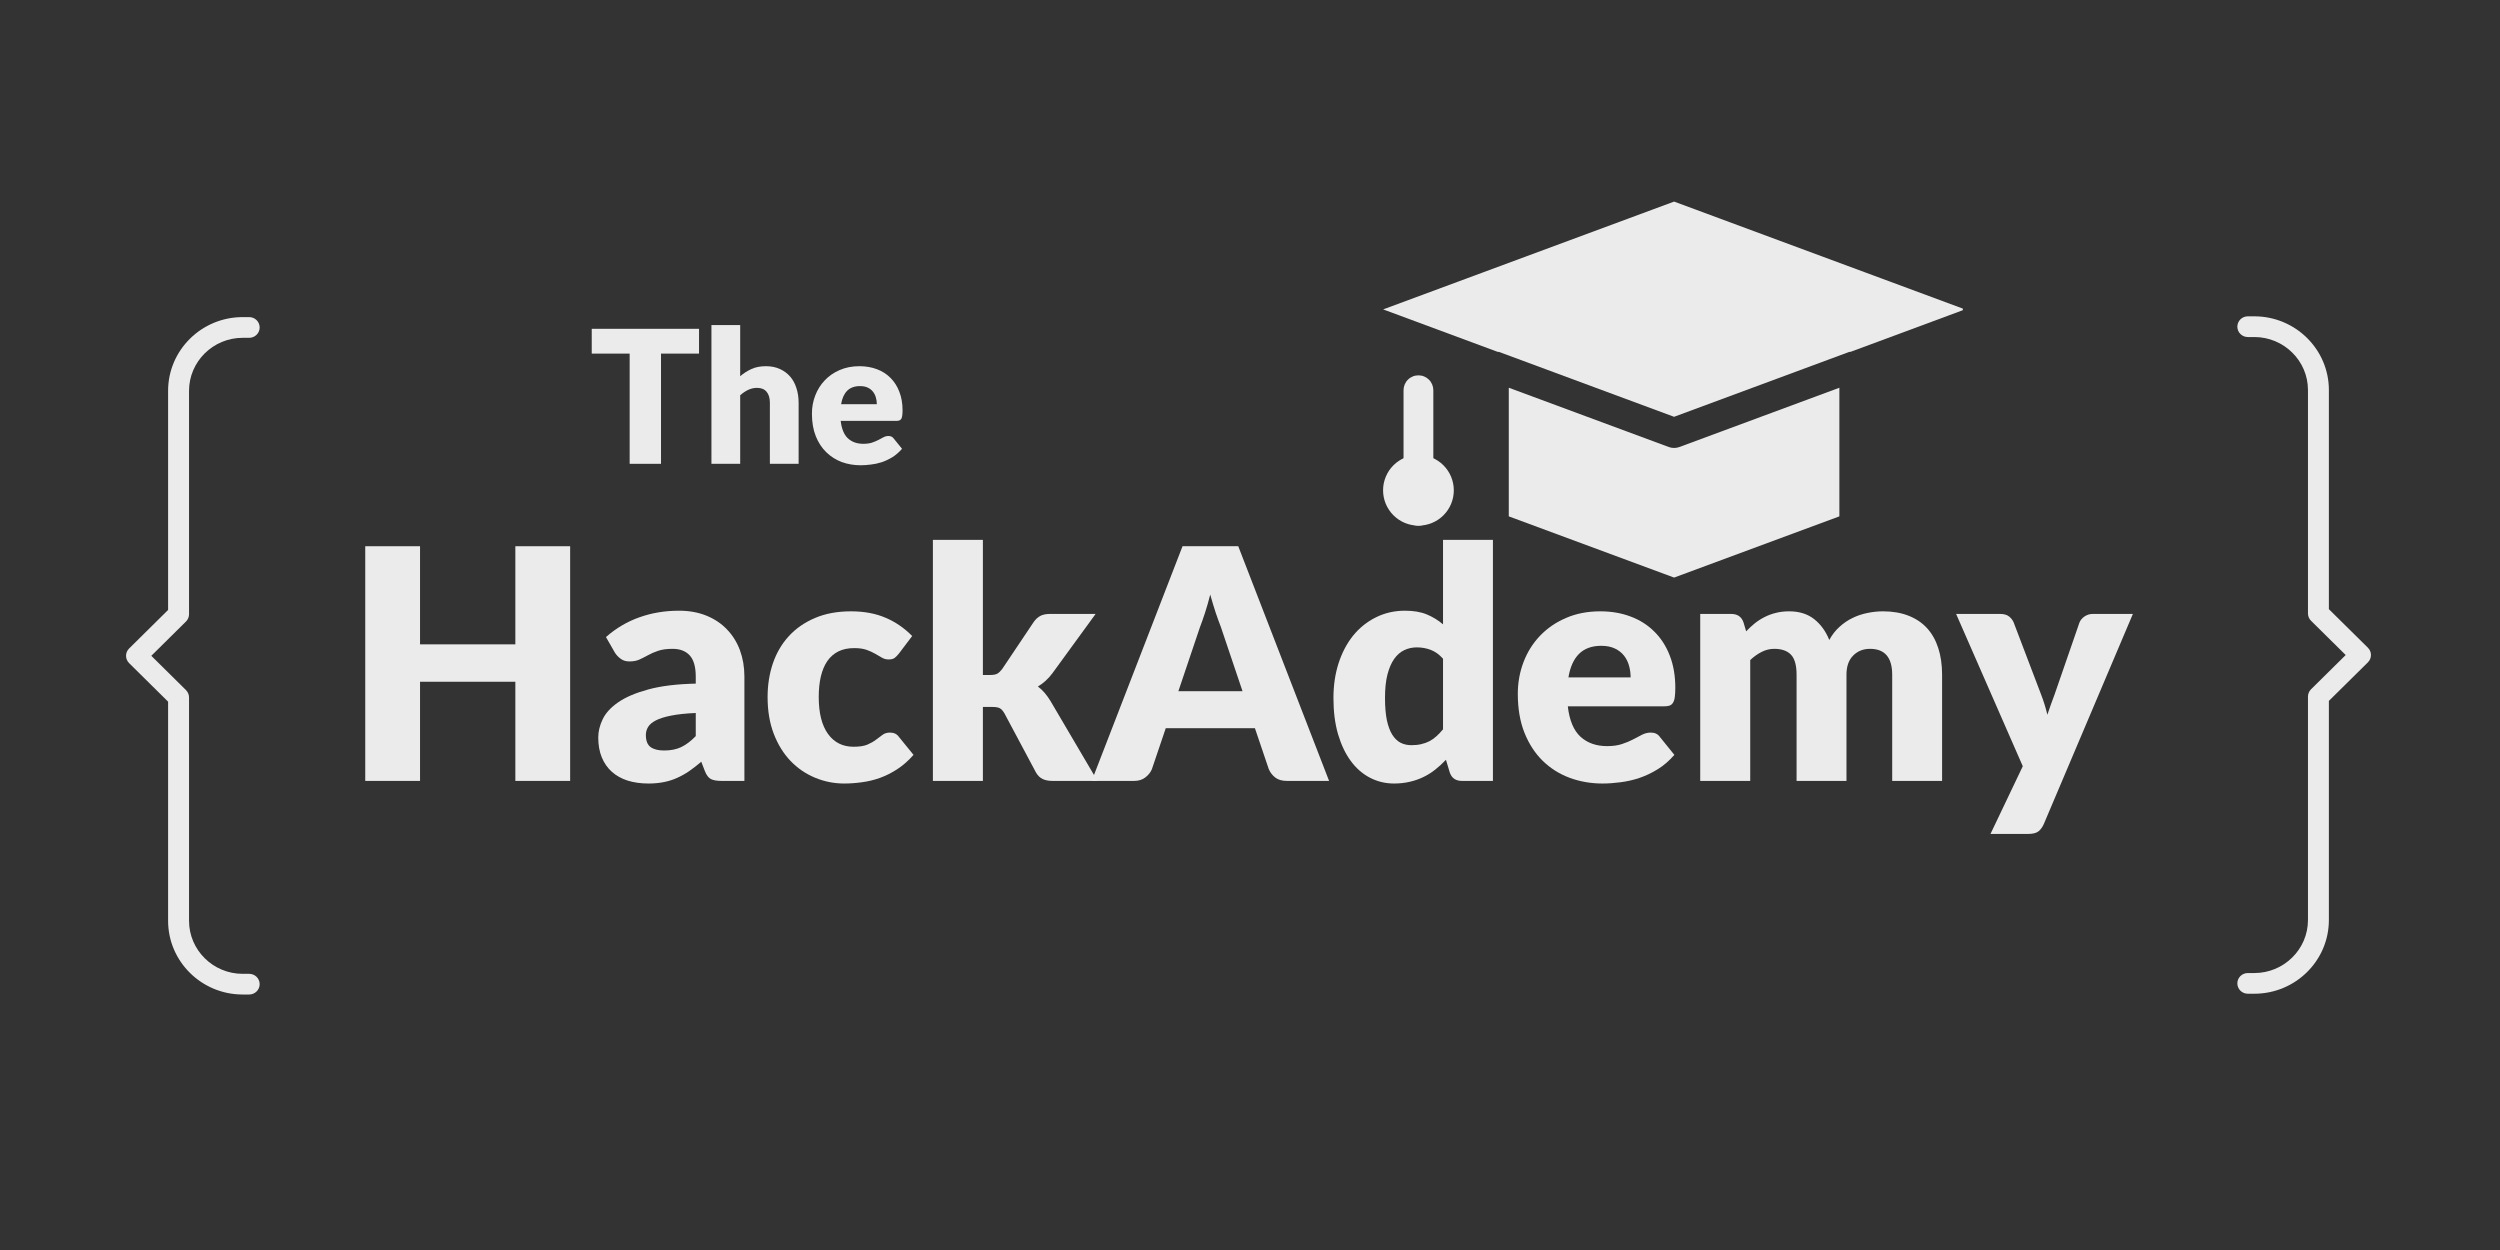 <svg xmlns="http://www.w3.org/2000/svg" xmlns:xlink="http://www.w3.org/1999/xlink" width="500" zoomAndPan="magnify" viewBox="0 0 375 187.5" height="250" preserveAspectRatio="xMidYMid meet" version="1.0"><rect x="0" y="0" width="375" height="187.5" fill="#333333" stroke="none"/><defs><g/><clipPath id="id1"><path d="M 18.75 47.508 L 38.949 47.508 L 38.949 149.234 L 18.75 149.234 Z M 18.75 47.508 " clip-rule="nonzero"/></clipPath><clipPath id="id2"><path d="M 207 30.012 L 294.426 30.012 L 294.426 86.859 L 207 86.859 Z M 207 30.012 " clip-rule="nonzero"/></clipPath><clipPath id="id3"><path d="M 335.602 47.391 L 355.797 47.391 L 355.797 149.117 L 335.602 149.117 Z M 335.602 47.391 " clip-rule="nonzero"/></clipPath></defs><g clip-path="url(#id1)"><path fill="rgb(92.159%, 92.159%, 92.159%)" d="M 37.379 149.176 L 36.398 149.176 C 30.23 149.176 25.215 144.215 25.215 138.121 L 25.215 105.25 L 19.367 99.469 C 18.754 98.863 18.754 97.879 19.367 97.273 L 25.215 91.492 L 25.215 58.621 C 25.215 52.527 30.23 47.566 36.398 47.566 L 37.379 47.566 C 38.246 47.566 38.949 48.262 38.949 49.121 C 38.949 49.977 38.246 50.672 37.379 50.672 L 36.398 50.672 C 31.965 50.672 28.355 54.238 28.355 58.621 L 28.355 92.133 C 28.355 92.547 28.188 92.941 27.895 93.23 L 22.695 98.371 L 27.895 103.512 C 28.188 103.805 28.355 104.199 28.355 104.609 L 28.355 138.121 C 28.355 142.508 31.965 146.074 36.398 146.074 L 37.379 146.074 C 38.246 146.074 38.949 146.766 38.949 147.625 C 38.949 148.48 38.246 149.176 37.379 149.176 " fill-opacity="1" fill-rule="nonzero"/></g><g fill="rgb(92.159%, 92.159%, 92.159%)" fill-opacity="1"><g transform="translate(51.381, 117.137)"><g><path d="M 34.141 -35.203 L 34.141 0 L 25.922 0 L 25.922 -14.875 L 11.625 -14.875 L 11.625 0 L 3.406 0 L 3.406 -35.203 L 11.625 -35.203 L 11.625 -20.484 L 25.922 -20.484 L 25.922 -35.203 Z M 34.141 -35.203 "/></g></g></g><g fill="rgb(92.159%, 92.159%, 92.159%)" fill-opacity="1"><g transform="translate(88.91, 117.137)"><g><path d="M 15.453 -10.188 C 13.961 -10.125 12.734 -9.992 11.766 -9.797 C 10.797 -9.609 10.031 -9.367 9.469 -9.078 C 8.906 -8.785 8.516 -8.453 8.297 -8.078 C 8.078 -7.711 7.969 -7.316 7.969 -6.891 C 7.969 -6.035 8.203 -5.43 8.672 -5.078 C 9.141 -4.734 9.82 -4.562 10.719 -4.562 C 11.688 -4.562 12.531 -4.727 13.25 -5.062 C 13.977 -5.406 14.711 -5.957 15.453 -6.719 Z M 1.984 -21.578 C 3.492 -22.91 5.172 -23.898 7.016 -24.547 C 8.859 -25.203 10.836 -25.531 12.953 -25.531 C 14.461 -25.531 15.82 -25.285 17.031 -24.797 C 18.25 -24.305 19.281 -23.617 20.125 -22.734 C 20.977 -21.859 21.629 -20.816 22.078 -19.609 C 22.523 -18.398 22.75 -17.082 22.75 -15.656 L 22.75 0 L 19.328 0 C 18.617 0 18.082 -0.094 17.719 -0.281 C 17.352 -0.477 17.051 -0.883 16.812 -1.5 L 16.281 -2.875 C 15.656 -2.344 15.051 -1.875 14.469 -1.469 C 13.883 -1.07 13.281 -0.734 12.656 -0.453 C 12.039 -0.172 11.383 0.035 10.688 0.172 C 9.988 0.316 9.211 0.391 8.359 0.391 C 7.211 0.391 6.172 0.242 5.234 -0.047 C 4.305 -0.348 3.516 -0.789 2.859 -1.375 C 2.211 -1.957 1.711 -2.676 1.359 -3.531 C 1.004 -4.395 0.828 -5.391 0.828 -6.516 C 0.828 -7.422 1.051 -8.336 1.5 -9.266 C 1.945 -10.191 2.723 -11.035 3.828 -11.797 C 4.941 -12.566 6.441 -13.207 8.328 -13.719 C 10.211 -14.238 12.586 -14.531 15.453 -14.594 L 15.453 -15.656 C 15.453 -17.113 15.148 -18.172 14.547 -18.828 C 13.941 -19.484 13.086 -19.812 11.984 -19.812 C 11.098 -19.812 10.375 -19.711 9.812 -19.516 C 9.25 -19.328 8.742 -19.109 8.297 -18.859 C 7.859 -18.617 7.426 -18.398 7 -18.203 C 6.582 -18.016 6.082 -17.922 5.5 -17.922 C 4.988 -17.922 4.555 -18.051 4.203 -18.312 C 3.848 -18.57 3.555 -18.879 3.328 -19.234 Z M 1.984 -21.578 "/></g></g></g><g fill="rgb(92.159%, 92.159%, 92.159%)" fill-opacity="1"><g transform="translate(113.905, 117.137)"><g><path d="M 20.938 -19.109 C 20.719 -18.836 20.504 -18.617 20.297 -18.453 C 20.086 -18.297 19.785 -18.219 19.391 -18.219 C 19.023 -18.219 18.691 -18.305 18.391 -18.484 C 18.098 -18.66 17.766 -18.852 17.391 -19.062 C 17.023 -19.281 16.594 -19.477 16.094 -19.656 C 15.594 -19.832 14.973 -19.922 14.234 -19.922 C 13.305 -19.922 12.508 -19.754 11.844 -19.422 C 11.176 -19.086 10.625 -18.602 10.188 -17.969 C 9.758 -17.344 9.438 -16.57 9.219 -15.656 C 9.008 -14.75 8.906 -13.723 8.906 -12.578 C 8.906 -10.18 9.367 -8.336 10.297 -7.047 C 11.223 -5.766 12.5 -5.125 14.125 -5.125 C 15 -5.125 15.688 -5.227 16.188 -5.438 C 16.695 -5.656 17.129 -5.898 17.484 -6.172 C 17.836 -6.441 18.164 -6.688 18.469 -6.906 C 18.77 -7.133 19.145 -7.25 19.594 -7.25 C 20.188 -7.25 20.633 -7.031 20.938 -6.594 L 23.125 -3.906 C 22.344 -3.02 21.523 -2.301 20.672 -1.75 C 19.816 -1.195 18.941 -0.758 18.047 -0.438 C 17.16 -0.125 16.266 0.086 15.359 0.203 C 14.461 0.328 13.586 0.391 12.734 0.391 C 11.203 0.391 9.738 0.098 8.344 -0.484 C 6.945 -1.066 5.723 -1.906 4.672 -3 C 3.617 -4.102 2.781 -5.461 2.156 -7.078 C 1.539 -8.691 1.234 -10.523 1.234 -12.578 C 1.234 -14.391 1.5 -16.078 2.031 -17.641 C 2.57 -19.211 3.367 -20.57 4.422 -21.719 C 5.484 -22.875 6.789 -23.781 8.344 -24.438 C 9.895 -25.102 11.695 -25.438 13.75 -25.438 C 15.707 -25.438 17.426 -25.117 18.906 -24.484 C 20.395 -23.859 21.734 -22.941 22.922 -21.734 Z M 20.938 -19.109 "/></g></g></g><g fill="rgb(92.159%, 92.159%, 92.159%)" fill-opacity="1"><g transform="translate(137.403, 117.137)"><g><path d="M 10.031 -36.156 L 10.031 -15.891 L 11.141 -15.891 C 11.609 -15.891 11.961 -15.957 12.203 -16.094 C 12.441 -16.238 12.68 -16.469 12.922 -16.781 L 17.656 -23.844 C 17.945 -24.25 18.273 -24.551 18.641 -24.75 C 19.016 -24.945 19.492 -25.047 20.078 -25.047 L 26.938 -25.047 L 20.453 -16.141 C 19.848 -15.328 19.125 -14.664 18.281 -14.156 C 18.656 -13.883 18.992 -13.566 19.297 -13.203 C 19.609 -12.836 19.898 -12.43 20.172 -11.984 L 27.219 0 L 20.453 0 C 19.891 0 19.406 -0.094 19 -0.281 C 18.602 -0.469 18.27 -0.789 18 -1.25 L 13.266 -10.125 C 13.035 -10.52 12.801 -10.781 12.562 -10.906 C 12.32 -11.031 11.957 -11.094 11.469 -11.094 L 10.031 -11.094 L 10.031 0 L 2.531 0 L 2.531 -36.156 Z M 10.031 -36.156 "/></g></g></g><g fill="rgb(92.159%, 92.159%, 92.159%)" fill-opacity="1"><g transform="translate(164.379, 117.137)"><g><path d="M 22 -13.453 L 18.75 -23.094 C 18.508 -23.707 18.25 -24.426 17.969 -25.25 C 17.695 -26.082 17.426 -26.984 17.156 -27.953 C 16.906 -26.961 16.645 -26.051 16.375 -25.219 C 16.102 -24.383 15.848 -23.66 15.609 -23.047 L 12.375 -13.453 Z M 34.984 0 L 28.656 0 C 27.945 0 27.375 -0.16 26.938 -0.484 C 26.5 -0.816 26.164 -1.242 25.938 -1.766 L 23.859 -7.906 L 10.484 -7.906 L 8.406 -1.766 C 8.227 -1.316 7.91 -0.91 7.453 -0.547 C 6.992 -0.18 6.426 0 5.75 0 L -0.625 0 L 13 -35.203 L 21.359 -35.203 Z M 34.984 0 "/></g></g></g><g fill="rgb(92.159%, 92.159%, 92.159%)" fill-opacity="1"><g transform="translate(198.72, 117.137)"><g><path d="M 17.734 -18.328 C 17.172 -18.961 16.555 -19.406 15.891 -19.656 C 15.234 -19.906 14.539 -20.031 13.812 -20.031 C 13.125 -20.031 12.488 -19.891 11.906 -19.609 C 11.332 -19.336 10.832 -18.898 10.406 -18.297 C 9.977 -17.691 9.641 -16.906 9.391 -15.938 C 9.148 -14.977 9.031 -13.812 9.031 -12.438 C 9.031 -11.113 9.125 -10 9.312 -9.094 C 9.508 -8.195 9.781 -7.473 10.125 -6.922 C 10.477 -6.367 10.895 -5.969 11.375 -5.719 C 11.863 -5.477 12.406 -5.359 13 -5.359 C 13.539 -5.359 14.031 -5.41 14.469 -5.516 C 14.914 -5.617 15.32 -5.766 15.688 -5.953 C 16.062 -6.148 16.414 -6.398 16.75 -6.703 C 17.082 -7.004 17.41 -7.348 17.734 -7.734 Z M 25.219 -36.156 L 25.219 0 L 20.578 0 C 19.648 0 19.039 -0.414 18.75 -1.25 L 18.172 -3.172 C 17.672 -2.641 17.145 -2.156 16.594 -1.719 C 16.051 -1.281 15.457 -0.906 14.812 -0.594 C 14.176 -0.281 13.492 -0.039 12.766 0.125 C 12.035 0.301 11.242 0.391 10.391 0.391 C 9.086 0.391 7.879 0.098 6.766 -0.484 C 5.648 -1.066 4.691 -1.906 3.891 -3 C 3.086 -4.094 2.453 -5.43 1.984 -7.016 C 1.523 -8.598 1.297 -10.406 1.297 -12.438 C 1.297 -14.312 1.551 -16.047 2.062 -17.641 C 2.582 -19.242 3.312 -20.629 4.25 -21.797 C 5.195 -22.961 6.332 -23.875 7.656 -24.531 C 8.977 -25.195 10.438 -25.531 12.031 -25.531 C 13.332 -25.531 14.426 -25.344 15.312 -24.969 C 16.195 -24.602 17.004 -24.109 17.734 -23.484 L 17.734 -36.156 Z M 25.219 -36.156 "/></g></g></g><g fill="rgb(92.159%, 92.159%, 92.159%)" fill-opacity="1"><g transform="translate(226.468, 117.137)"><g><path d="M 18.125 -15.531 C 18.125 -16.125 18.047 -16.703 17.891 -17.266 C 17.734 -17.836 17.484 -18.344 17.141 -18.781 C 16.797 -19.227 16.336 -19.586 15.766 -19.859 C 15.203 -20.129 14.52 -20.266 13.719 -20.266 C 12.301 -20.266 11.188 -19.859 10.375 -19.047 C 9.57 -18.234 9.047 -17.062 8.797 -15.531 Z M 8.703 -11.188 C 8.941 -9.094 9.578 -7.57 10.609 -6.625 C 11.641 -5.688 12.969 -5.219 14.594 -5.219 C 15.457 -5.219 16.203 -5.32 16.828 -5.531 C 17.461 -5.738 18.023 -5.973 18.516 -6.234 C 19.004 -6.492 19.453 -6.727 19.859 -6.938 C 20.273 -7.145 20.707 -7.25 21.156 -7.25 C 21.758 -7.25 22.211 -7.031 22.516 -6.594 L 24.688 -3.906 C 23.914 -3.02 23.082 -2.301 22.188 -1.75 C 21.289 -1.195 20.367 -0.758 19.422 -0.438 C 18.484 -0.125 17.539 0.086 16.594 0.203 C 15.656 0.328 14.758 0.391 13.906 0.391 C 12.156 0.391 10.508 0.102 8.969 -0.469 C 7.438 -1.039 6.094 -1.891 4.938 -3.016 C 3.789 -4.141 2.879 -5.539 2.203 -7.219 C 1.535 -8.895 1.203 -10.844 1.203 -13.062 C 1.203 -14.738 1.488 -16.328 2.062 -17.828 C 2.633 -19.328 3.457 -20.641 4.531 -21.766 C 5.602 -22.891 6.898 -23.781 8.422 -24.438 C 9.941 -25.102 11.66 -25.438 13.578 -25.438 C 15.234 -25.438 16.75 -25.176 18.125 -24.656 C 19.5 -24.145 20.68 -23.395 21.672 -22.406 C 22.672 -21.426 23.445 -20.223 24 -18.797 C 24.551 -17.379 24.828 -15.77 24.828 -13.969 C 24.828 -13.395 24.801 -12.93 24.75 -12.578 C 24.707 -12.223 24.617 -11.941 24.484 -11.734 C 24.359 -11.523 24.188 -11.379 23.969 -11.297 C 23.758 -11.223 23.484 -11.188 23.141 -11.188 Z M 8.703 -11.188 "/></g></g></g><g fill="rgb(92.159%, 92.159%, 92.159%)" fill-opacity="1"><g transform="translate(252.502, 117.137)"><g><path d="M 2.531 0 L 2.531 -25.047 L 7.172 -25.047 C 8.109 -25.047 8.723 -24.629 9.016 -23.797 L 9.422 -22.438 C 9.836 -22.875 10.27 -23.273 10.719 -23.641 C 11.176 -24.004 11.664 -24.316 12.188 -24.578 C 12.707 -24.848 13.27 -25.055 13.875 -25.203 C 14.477 -25.359 15.145 -25.438 15.875 -25.438 C 17.383 -25.438 18.633 -25.047 19.625 -24.266 C 20.613 -23.484 21.367 -22.441 21.891 -21.141 C 22.305 -21.91 22.816 -22.566 23.422 -23.109 C 24.023 -23.66 24.676 -24.102 25.375 -24.438 C 26.07 -24.781 26.812 -25.031 27.594 -25.188 C 28.375 -25.352 29.156 -25.438 29.938 -25.438 C 31.363 -25.438 32.629 -25.223 33.734 -24.797 C 34.848 -24.367 35.781 -23.75 36.531 -22.938 C 37.281 -22.125 37.848 -21.125 38.234 -19.938 C 38.617 -18.758 38.812 -17.422 38.812 -15.922 L 38.812 0 L 31.328 0 L 31.328 -15.922 C 31.328 -18.516 30.219 -19.812 28 -19.812 C 26.977 -19.812 26.133 -19.473 25.469 -18.797 C 24.801 -18.129 24.469 -17.172 24.469 -15.922 L 24.469 0 L 16.984 0 L 16.984 -15.922 C 16.984 -17.348 16.703 -18.352 16.141 -18.938 C 15.578 -19.52 14.742 -19.812 13.641 -19.812 C 12.973 -19.812 12.336 -19.656 11.734 -19.344 C 11.129 -19.039 10.562 -18.633 10.031 -18.125 L 10.031 0 Z M 2.531 0 "/></g></g></g><g fill="rgb(92.159%, 92.159%, 92.159%)" fill-opacity="1"><g transform="translate(293.605, 117.137)"><g><path d="M 26.328 -25.047 L 12.953 6.5 C 12.723 7 12.445 7.363 12.125 7.594 C 11.801 7.832 11.285 7.953 10.578 7.953 L 4.969 7.953 L 9.812 -2.203 L -0.188 -25.047 L 6.422 -25.047 C 7.004 -25.047 7.453 -24.914 7.766 -24.656 C 8.078 -24.406 8.305 -24.102 8.453 -23.75 L 12.562 -12.953 C 12.945 -11.961 13.258 -10.953 13.5 -9.922 C 13.676 -10.441 13.852 -10.957 14.031 -11.469 C 14.207 -11.988 14.395 -12.5 14.594 -13 L 18.312 -23.75 C 18.457 -24.113 18.711 -24.422 19.078 -24.672 C 19.453 -24.922 19.859 -25.047 20.297 -25.047 Z M 26.328 -25.047 "/></g></g></g><g clip-path="url(#id2)"><path fill="rgb(92.159%, 92.159%, 92.159%)" d="M 275.906 77.453 L 251.113 86.637 L 226.316 77.453 L 226.316 58.16 L 250.336 67.059 C 250.586 67.148 250.844 67.195 251.113 67.195 C 251.379 67.195 251.637 67.148 251.891 67.059 L 275.906 58.16 Z M 277.609 52.766 C 277.527 52.77 277.445 52.777 277.363 52.793 L 251.113 62.52 L 224.863 52.793 C 224.781 52.777 224.699 52.77 224.617 52.766 L 207.473 46.41 L 251.113 30.238 L 294.75 46.41 Z M 277.609 52.766 " fill-opacity="1" fill-rule="nonzero"/></g><path fill="rgb(92.159%, 92.159%, 92.159%)" d="M 212.766 78.844 C 212.469 78.844 212.184 78.789 211.91 78.676 C 211.637 78.562 211.395 78.398 211.188 78.191 C 210.977 77.98 210.816 77.738 210.703 77.465 C 210.59 77.191 210.531 76.91 210.531 76.613 L 210.531 58.531 C 210.531 58.234 210.59 57.949 210.703 57.676 C 210.816 57.402 210.977 57.16 211.188 56.953 C 211.395 56.742 211.637 56.582 211.91 56.469 C 212.184 56.355 212.469 56.301 212.766 56.301 C 213.062 56.301 213.348 56.355 213.621 56.469 C 213.895 56.582 214.137 56.742 214.344 56.953 C 214.555 57.16 214.715 57.402 214.828 57.676 C 214.941 57.949 215 58.234 215 58.531 L 215 76.613 C 215 76.91 214.941 77.191 214.828 77.465 C 214.715 77.738 214.555 77.98 214.344 78.191 C 214.137 78.398 213.895 78.562 213.621 78.676 C 213.348 78.789 213.062 78.844 212.766 78.844 Z M 212.766 78.844 " fill-opacity="1" fill-rule="nonzero"/><path fill="rgb(92.159%, 92.159%, 92.159%)" d="M 212.766 78.844 C 212.418 78.844 212.07 78.809 211.73 78.742 C 211.387 78.676 211.059 78.574 210.734 78.441 C 210.414 78.309 210.105 78.145 209.816 77.949 C 209.527 77.758 209.262 77.535 209.012 77.289 C 208.766 77.043 208.547 76.777 208.355 76.484 C 208.16 76.195 207.996 75.891 207.863 75.57 C 207.73 75.246 207.629 74.914 207.562 74.574 C 207.496 74.234 207.461 73.887 207.461 73.539 C 207.461 73.191 207.496 72.848 207.562 72.504 C 207.633 72.164 207.734 71.832 207.867 71.512 C 208 71.188 208.164 70.883 208.355 70.594 C 208.551 70.305 208.77 70.035 209.02 69.789 C 209.266 69.543 209.531 69.324 209.824 69.133 C 210.113 68.938 210.418 68.773 210.742 68.641 C 211.062 68.508 211.395 68.41 211.734 68.34 C 212.078 68.273 212.422 68.242 212.773 68.242 C 213.121 68.242 213.465 68.277 213.809 68.344 C 214.148 68.414 214.48 68.512 214.801 68.648 C 215.125 68.781 215.43 68.945 215.719 69.137 C 216.008 69.332 216.277 69.551 216.523 69.801 C 216.77 70.047 216.988 70.312 217.18 70.605 C 217.375 70.895 217.535 71.199 217.668 71.52 C 217.801 71.844 217.902 72.176 217.969 72.516 C 218.039 72.859 218.07 73.203 218.07 73.551 C 218.07 73.898 218.035 74.242 217.969 74.586 C 217.898 74.926 217.801 75.258 217.668 75.578 C 217.531 75.898 217.371 76.207 217.176 76.496 C 216.98 76.785 216.762 77.051 216.516 77.297 C 216.27 77.543 216 77.762 215.711 77.957 C 215.422 78.148 215.117 78.312 214.793 78.445 C 214.473 78.578 214.141 78.676 213.801 78.742 C 213.457 78.812 213.113 78.844 212.766 78.844 Z M 212.766 72.707 C 212.535 72.711 212.34 72.793 212.18 72.957 C 212.016 73.125 211.938 73.32 211.941 73.551 C 211.941 74.469 213.605 74.445 213.605 73.551 C 213.602 73.32 213.52 73.125 213.355 72.961 C 213.191 72.801 212.996 72.719 212.766 72.719 Z M 212.766 72.707 " fill-opacity="1" fill-rule="nonzero"/><g clip-path="url(#id3)"><path fill="rgb(92.159%, 92.159%, 92.159%)" d="M 337.168 47.449 L 338.148 47.449 C 344.316 47.449 349.332 52.41 349.332 58.504 L 349.332 91.375 L 355.184 97.156 C 355.797 97.762 355.797 98.746 355.184 99.352 L 349.332 105.133 L 349.332 138.004 C 349.332 144.102 344.316 149.059 338.148 149.059 L 337.168 149.059 C 336.305 149.059 335.602 148.363 335.602 147.508 C 335.602 146.648 336.305 145.957 337.168 145.957 L 338.148 145.957 C 342.586 145.957 346.195 142.391 346.195 138.004 L 346.195 104.492 C 346.195 104.082 346.359 103.688 346.652 103.395 L 351.855 98.254 L 346.652 93.113 C 346.359 92.824 346.195 92.43 346.195 92.016 L 346.195 58.504 C 346.195 54.121 342.586 50.555 338.148 50.555 L 337.168 50.555 C 336.305 50.555 335.602 49.859 335.602 49.004 C 335.602 48.145 336.305 47.449 337.168 47.449 " fill-opacity="1" fill-rule="nonzero"/></g><g fill="rgb(92.159%, 92.159%, 92.159%)" fill-opacity="1"><g transform="translate(88.339, 69.571)"><g><path d="M 16.516 -16.531 L 10.812 -16.531 L 10.812 0 L 6.109 0 L 6.109 -16.531 L 0.422 -16.531 L 0.422 -20.25 L 16.516 -20.25 Z M 16.516 -16.531 "/></g></g></g><g fill="rgb(92.159%, 92.159%, 92.159%)" fill-opacity="1"><g transform="translate(105.263, 69.571)"><g><path d="M 5.766 -13.141 C 6.285 -13.586 6.848 -13.945 7.453 -14.219 C 8.055 -14.5 8.781 -14.641 9.625 -14.641 C 10.414 -14.641 11.113 -14.5 11.719 -14.219 C 12.332 -13.945 12.848 -13.566 13.266 -13.078 C 13.68 -12.598 13.992 -12.02 14.203 -11.344 C 14.422 -10.676 14.531 -9.945 14.531 -9.156 L 14.531 0 L 10.219 0 L 10.219 -9.156 C 10.219 -9.863 10.055 -10.41 9.734 -10.797 C 9.41 -11.191 8.93 -11.391 8.297 -11.391 C 7.828 -11.391 7.383 -11.289 6.969 -11.094 C 6.551 -10.895 6.148 -10.625 5.766 -10.281 L 5.766 0 L 1.453 0 L 1.453 -20.812 L 5.766 -20.812 Z M 5.766 -13.141 "/></g></g></g><g fill="rgb(92.159%, 92.159%, 92.159%)" fill-opacity="1"><g transform="translate(121.102, 69.571)"><g><path d="M 10.422 -8.938 C 10.422 -9.281 10.375 -9.613 10.281 -9.938 C 10.195 -10.258 10.055 -10.547 9.859 -10.797 C 9.66 -11.055 9.398 -11.266 9.078 -11.422 C 8.754 -11.578 8.359 -11.656 7.891 -11.656 C 7.078 -11.656 6.438 -11.422 5.969 -10.953 C 5.508 -10.484 5.207 -9.812 5.062 -8.938 Z M 5 -6.438 C 5.145 -5.227 5.508 -4.352 6.094 -3.812 C 6.688 -3.27 7.453 -3 8.391 -3 C 8.891 -3 9.32 -3.055 9.688 -3.172 C 10.051 -3.297 10.375 -3.43 10.656 -3.578 C 10.938 -3.734 11.191 -3.867 11.422 -3.984 C 11.66 -4.109 11.91 -4.172 12.172 -4.172 C 12.516 -4.172 12.773 -4.047 12.953 -3.797 L 14.203 -2.25 C 13.754 -1.738 13.273 -1.32 12.766 -1 C 12.254 -0.688 11.727 -0.438 11.188 -0.25 C 10.645 -0.07 10.098 0.047 9.547 0.109 C 9.004 0.18 8.488 0.219 8 0.219 C 6.988 0.219 6.039 0.055 5.156 -0.266 C 4.281 -0.598 3.508 -1.086 2.844 -1.734 C 2.176 -2.379 1.648 -3.18 1.266 -4.141 C 0.879 -5.109 0.688 -6.234 0.688 -7.516 C 0.688 -8.484 0.852 -9.395 1.188 -10.25 C 1.52 -11.113 1.992 -11.867 2.609 -12.516 C 3.223 -13.172 3.969 -13.688 4.844 -14.062 C 5.719 -14.445 6.707 -14.641 7.812 -14.641 C 8.77 -14.641 9.645 -14.488 10.438 -14.188 C 11.227 -13.895 11.906 -13.461 12.469 -12.891 C 13.039 -12.328 13.484 -11.633 13.797 -10.812 C 14.117 -10 14.281 -9.07 14.281 -8.031 C 14.281 -7.707 14.266 -7.441 14.234 -7.234 C 14.211 -7.035 14.164 -6.875 14.094 -6.75 C 14.02 -6.633 13.922 -6.551 13.797 -6.5 C 13.672 -6.457 13.508 -6.438 13.312 -6.438 Z M 5 -6.438 "/></g></g></g></svg>
